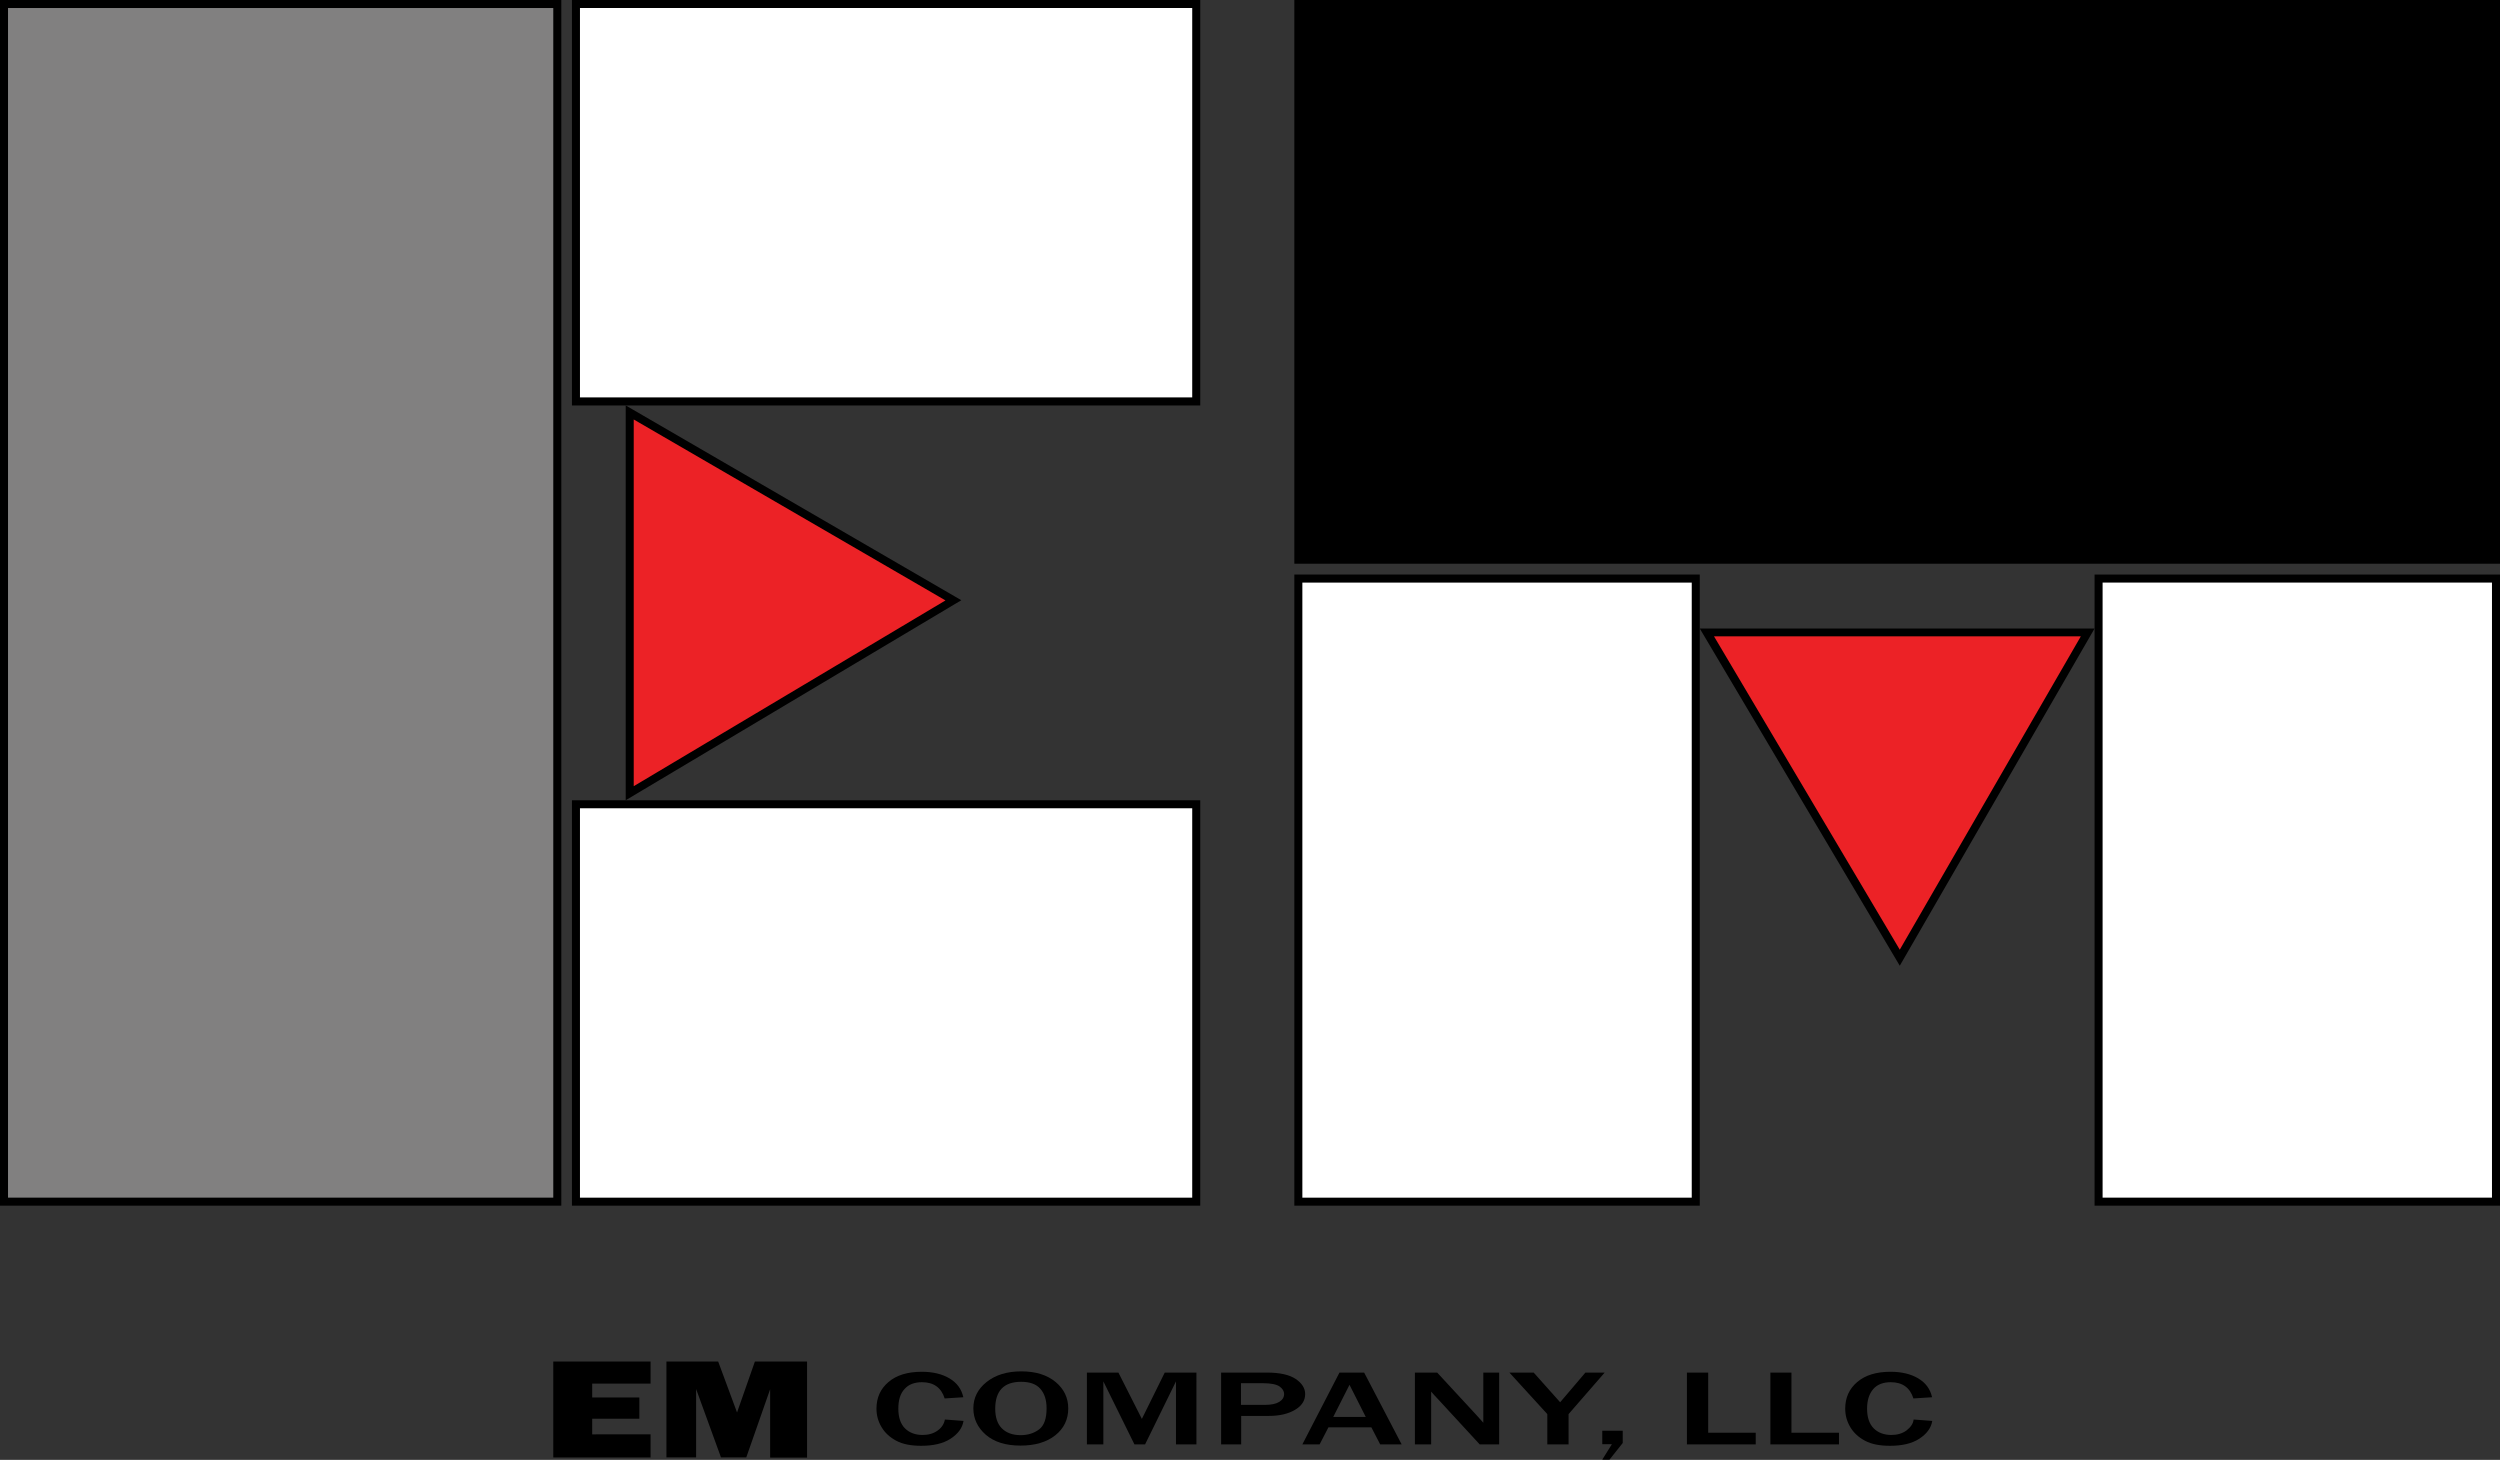 <?xml version="1.0" encoding="utf-8"?>
<!-- Generator: Adobe Illustrator 22.1.0, SVG Export Plug-In . SVG Version: 6.00 Build 0)  -->
<svg version="1.1" id="Layer_1" xmlns="http://www.w3.org/2000/svg" xmlns:xlink="http://www.w3.org/1999/xlink" x="0px" y="0px"
	 viewBox="0 0 1246.2 727.7" style="enable-background:new 0 0 1246.2 727.7;" xml:space="preserve">
<rect x="0" y="0" width="1246.2" height="727.7" fill="#333333" stroke="none"/>
<style type="text/css">
	.st0{fill:#818080;}
	.st1{fill:#FFFFFF;}
	.st2{fill:#EC2226;}
</style>
<g>
	<rect x="2" y="2" class="st0" width="275.8" height="597"/>
	<path d="M275.8,4v593H4V4H275.8 M279.8,0H0v601h279.8V0L279.8,0z"/>
</g>
<g>
	<rect x="287.1" y="2" class="st1" width="309.2" height="198.1"/>
	<path d="M594.3,4v194.1H289.1V4H594.3 M598.3,0H285.1v202.1h313.2V0L598.3,0z"/>
</g>
<g>
	<rect x="287.1" y="400.9" class="st1" width="309.2" height="198.1"/>
	<path d="M594.3,402.9V597H289.1V402.9H594.3 M598.3,398.9H285.1V601h313.2V398.9L598.3,398.9z"/>
</g>
<g>
	<polygon class="st2" points="313.9,205.6 475.3,299.2 313.9,395.4 	"/>
	<path d="M315.9,209.1l155.4,90.2l-155.4,92.6V209.1 M311.9,202.1v196.8l167.3-99.7L311.9,202.1L311.9,202.1z"/>
</g>
<rect x="645.2" y="0" width="601" height="281"/>
<g>
	<rect x="1046.1" y="288.4" class="st1" width="198.1" height="310.6"/>
	<path d="M1242.2,290.4V597h-194.1V290.4H1242.2 M1246.2,286.4h-202.1V601h202.1V286.4L1246.2,286.4z"/>
</g>
<g>
	<rect x="647.2" y="288.4" class="st1" width="198.1" height="310.6"/>
	<path d="M843.3,290.4V597H649.2V290.4H843.3 M847.3,286.4H645.2V601h202.1V286.4L847.3,286.4z"/>
</g>
<g>
	<polygon class="st2" points="850.8,315.3 1040.6,315.3 947,477.4 	"/>
	<path d="M1037.2,317.3L947,473.4l-92.6-156.2H1037.2 M1044.1,313.3H847.3L947,481.4L1044.1,313.3L1044.1,313.3z"/>
</g>
<g>
	<path d="M324.3,715.1v11.4h-48.5v-47.8h48.5v11h-29.1v6.9h23.5v10.6h-23.5v7.8H324.3z"/>
	<path d="M402.3,678.8v47.8h-18.4v-34.1L372,726.5h-12.6L347,692.4v34.1h-14.8v-47.8H358l9.4,25.4l8.9-25.4H402.3z"/>
</g>
<g>
	<path d="M471,707.6l9.3,0.7c-0.6,3.6-2.8,6.5-6.5,8.9s-8.6,3.5-14.6,3.5c-5.1,0-9.2-0.8-12.4-2.5s-5.6-3.9-7.3-6.7
		c-1.7-2.8-2.6-5.9-2.6-9.3c0-5.5,2-9.9,6-13.3c4-3.4,9.5-5.1,16.6-5.1c5.5,0,10.1,1.1,13.8,3.3c3.7,2.2,6,5.3,6.9,9.4l-9.3,0.6
		c-1.7-5.4-5.5-8.1-11.3-8.1c-3.7,0-6.7,1.1-8.7,3.4c-2.1,2.2-3.1,5.5-3.1,9.8c0,4.3,1.1,7.6,3.3,9.8s5.2,3.3,8.8,3.3
		c2.9,0,5.4-0.7,7.5-2.2S470.7,709.6,471,707.6z"/>
	<path d="M508.7,720.6c-7.4,0-13.1-1.8-17.3-5.4c-4.1-3.6-6.2-8-6.2-13.2c0-5.2,2.2-9.6,6.6-13.1c4.4-3.5,10.1-5.3,17.3-5.3
		c7.2,0,12.9,1.8,17.1,5.3c4.2,3.5,6.3,7.9,6.3,13.2c0,5.5-2.2,10-6.5,13.4C521.7,718.9,515.9,720.6,508.7,720.6z M508.8,715.4
		c3.6,0,6.7-1,9.2-2.9c2.5-1.9,3.7-5.4,3.7-10.5c0-4.1-1-7.3-3.1-9.7s-5.3-3.5-9.6-3.5c-8.6,0-12.9,4.5-12.9,13.4
		c0,4.3,1.1,7.6,3.3,9.8C501.6,714.2,504.7,715.4,508.8,715.4z"/>
	<path d="M596.4,720h-10.2v-31.4L570.8,720h-5.3l-15.5-31.4V720h-8.2v-35.8h15.7l11.7,23.1l11.4-23.1h15.8V720z"/>
	<path d="M618.7,720h-10v-35.8h22.8c6.5,0,11.3,1.1,14.4,3.2c3.1,2.1,4.7,4.6,4.7,7.5c0,3.3-1.7,5.9-5.1,7.9c-3.4,2-7.7,3-12.9,3
		h-13.9V720z M618.7,700.3h11.9c3.1,0,5.5-0.5,7.1-1.5s2.4-2.3,2.4-3.9c0-1.5-0.8-2.7-2.3-3.8c-1.5-1-4.2-1.6-8.2-1.6h-11V700.3z"/>
	<path d="M698.7,720h-10.7l-4.4-8.5h-21.4l-4.4,8.5h-8.6l18.5-35.8H680L698.7,720z M680.8,706.3l-8.1-16l-8.1,16H680.8z"/>
	<path d="M747.3,720h-9.7l-21.1-22.9c-0.3-0.3-0.9-0.9-1.6-1.7c-0.3-0.3-0.8-0.9-1.5-1.7V720h-8.1v-35.8h11.1l19.5,21.1
		c0.2,0.2,1.3,1.5,3.5,3.9v-25h7.9V720z"/>
	<path d="M781.9,720h-10.6v-15.1l-18.9-20.7h12.1l13.2,14.8l12.6-14.8h9.6l-18,20.7V720z"/>
	<path d="M808.9,713.3v6l-6.6,8.3h-3.6l4.8-7.7h-4.8v-6.7H808.9z"/>
	<path d="M875.1,720h-34.2v-35.8h10.6v30h23.7V720z"/>
	<path d="M916.7,720h-34.2v-35.8H893v30h23.7V720z"/>
	<path d="M953.9,707.6l9.3,0.7c-0.6,3.6-2.8,6.5-6.5,8.9s-8.6,3.5-14.6,3.5c-5.1,0-9.2-0.8-12.4-2.5s-5.6-3.9-7.3-6.7
		c-1.7-2.8-2.6-5.9-2.6-9.3c0-5.5,2-9.9,6-13.3c4-3.4,9.5-5.1,16.6-5.1c5.5,0,10.1,1.1,13.8,3.3s6,5.3,6.9,9.4l-9.3,0.6
		c-1.7-5.4-5.5-8.1-11.3-8.1c-3.7,0-6.7,1.1-8.7,3.4s-3.1,5.5-3.1,9.8c0,4.3,1.1,7.6,3.3,9.8c2.2,2.2,5.2,3.3,8.8,3.3
		c2.9,0,5.4-0.7,7.5-2.2C952.5,711.4,953.7,709.6,953.9,707.6z"/>
</g>
</svg>
